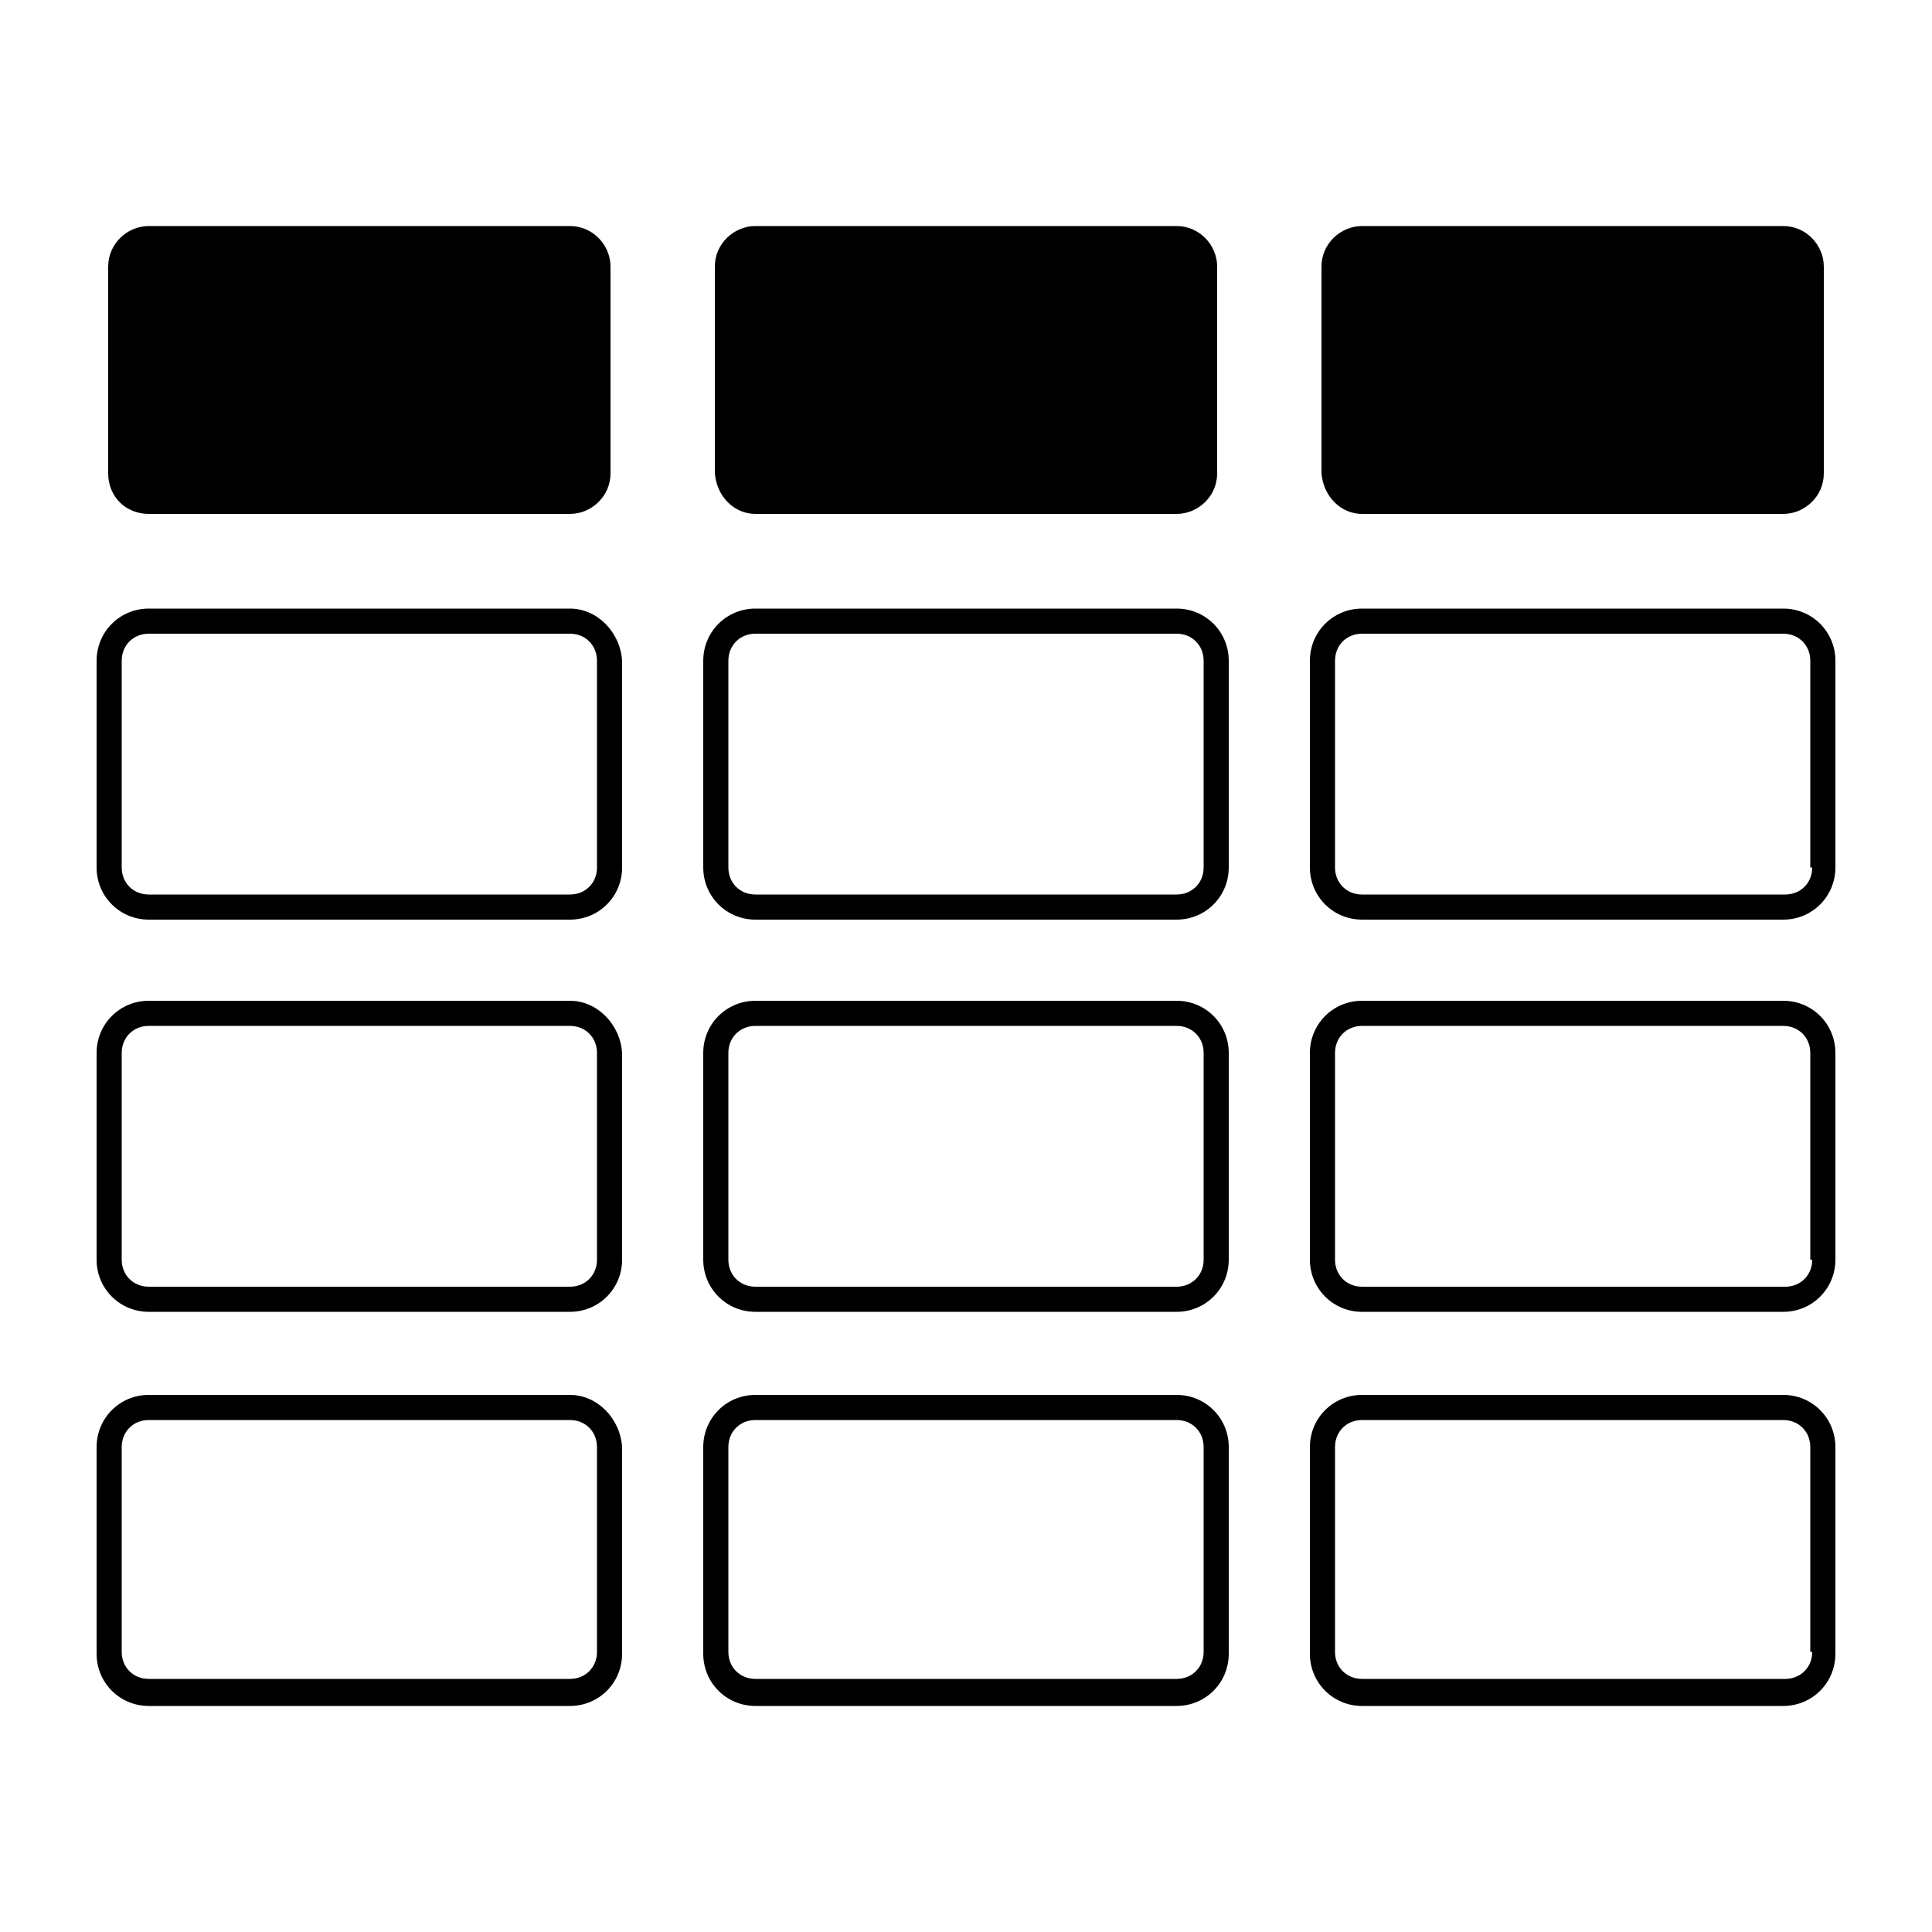 <?xml version="1.0" encoding="utf-8"?>
<!-- Generator: Adobe Illustrator 19.1.0, SVG Export Plug-In . SVG Version: 6.00 Build 0)  -->
<svg version="1.1" xmlns="http://www.w3.org/2000/svg" xmlns:xlink="http://www.w3.org/1999/xlink" x="0px" y="0px"
	 viewBox="0 0 100 100" style="enable-background:new 0 0 100 100;" xml:space="preserve">
<g id="Layer_1">
</g>
<g id="Layer_2">
	<g>
		<path d="M7.7,26.6h21.8c1.1,0,2.1-0.9,2.1-2.1V13.8c0-1.1-0.9-2.1-2.1-2.1H7.7c-1.1,0-2.1,0.9-2.1,2.1v10.7
			C5.6,25.7,6.5,26.6,7.7,26.6z"/>
		<path d="M70.5,26.6h21.8c1.1,0,2.1-0.9,2.1-2.1V13.8c0-1.1-0.9-2.1-2.1-2.1H70.5c-1.1,0-2.1,0.9-2.1,2.1v10.7
			C68.5,25.7,69.4,26.6,70.5,26.6z"/>
		<path d="M39.1,26.6h21.8c1.1,0,2.1-0.9,2.1-2.1V13.8c0-1.1-0.9-2.1-2.1-2.1H39.1c-1.1,0-2.1,0.9-2.1,2.1v10.7
			C37.1,25.7,38,26.6,39.1,26.6z"/>
		<path d="M29.5,31.5H7.7c-1.5,0-2.7,1.2-2.7,2.7v10.7c0,1.5,1.2,2.7,2.7,2.7h21.8c1.5,0,2.7-1.2,2.7-2.7V34.2
			C32.1,32.7,30.9,31.5,29.5,31.5z M30.9,44.9c0,0.8-0.6,1.4-1.4,1.4H7.7c-0.8,0-1.4-0.6-1.4-1.4V34.2c0-0.8,0.6-1.4,1.4-1.4h21.8
			c0.8,0,1.4,0.6,1.4,1.4V44.9z"/>
		<path d="M92.3,31.5H70.5c-1.5,0-2.7,1.2-2.7,2.7v10.7c0,1.5,1.2,2.7,2.7,2.7h21.8c1.5,0,2.7-1.2,2.7-2.7V34.2
			C95,32.7,93.8,31.5,92.3,31.5z M93.8,44.9c0,0.8-0.6,1.4-1.4,1.4H70.5c-0.8,0-1.4-0.6-1.4-1.4V34.2c0-0.8,0.6-1.4,1.4-1.4h21.8
			c0.8,0,1.4,0.6,1.4,1.4V44.9z"/>
		<path d="M60.9,31.5H39.1c-1.5,0-2.7,1.2-2.7,2.7v10.7c0,1.5,1.2,2.7,2.7,2.7h21.8c1.5,0,2.7-1.2,2.7-2.7V34.2
			C63.6,32.7,62.4,31.5,60.9,31.5z M62.3,44.9c0,0.8-0.6,1.4-1.4,1.4H39.1c-0.8,0-1.4-0.6-1.4-1.4V34.2c0-0.8,0.6-1.4,1.4-1.4h21.8
			c0.8,0,1.4,0.6,1.4,1.4V44.9z"/>
		<path d="M29.5,51.8H7.7C6.2,51.8,5,53,5,54.5v10.7c0,1.5,1.2,2.7,2.7,2.7h21.8c1.5,0,2.7-1.2,2.7-2.7V54.5
			C32.1,53,30.9,51.8,29.5,51.8z M30.9,65.2c0,0.8-0.6,1.4-1.4,1.4H7.7c-0.8,0-1.4-0.6-1.4-1.4V54.5c0-0.8,0.6-1.4,1.4-1.4h21.8
			c0.8,0,1.4,0.6,1.4,1.4V65.2z"/>
		<path d="M92.3,51.8H70.5c-1.5,0-2.7,1.2-2.7,2.7v10.7c0,1.5,1.2,2.7,2.7,2.7h21.8c1.5,0,2.7-1.2,2.7-2.7V54.5
			C95,53,93.8,51.8,92.3,51.8z M93.8,65.2c0,0.8-0.6,1.4-1.4,1.4H70.5c-0.8,0-1.4-0.6-1.4-1.4V54.5c0-0.8,0.6-1.4,1.4-1.4h21.8
			c0.8,0,1.4,0.6,1.4,1.4V65.2z"/>
		<path d="M60.9,51.8H39.1c-1.5,0-2.7,1.2-2.7,2.7v10.7c0,1.5,1.2,2.7,2.7,2.7h21.8c1.5,0,2.7-1.2,2.7-2.7V54.5
			C63.6,53,62.4,51.8,60.9,51.8z M62.3,65.2c0,0.8-0.6,1.4-1.4,1.4H39.1c-0.8,0-1.4-0.6-1.4-1.4V54.5c0-0.8,0.6-1.4,1.4-1.4h21.8
			c0.8,0,1.4,0.6,1.4,1.4V65.2z"/>
		<path d="M29.5,72.2H7.7c-1.5,0-2.7,1.2-2.7,2.7v10.7c0,1.5,1.2,2.7,2.7,2.7h21.8c1.5,0,2.7-1.2,2.7-2.7V74.9
			C32.1,73.4,30.9,72.2,29.5,72.2z M30.9,85.5c0,0.8-0.6,1.4-1.4,1.4H7.7c-0.8,0-1.4-0.6-1.4-1.4V74.9c0-0.8,0.6-1.4,1.4-1.4h21.8
			c0.8,0,1.4,0.6,1.4,1.4V85.5z"/>
		<path d="M92.3,72.2H70.5c-1.5,0-2.7,1.2-2.7,2.7v10.7c0,1.5,1.2,2.7,2.7,2.7h21.8c1.5,0,2.7-1.2,2.7-2.7V74.9
			C95,73.4,93.8,72.2,92.3,72.2z M93.8,85.5c0,0.8-0.6,1.4-1.4,1.4H70.5c-0.8,0-1.4-0.6-1.4-1.4V74.9c0-0.8,0.6-1.4,1.4-1.4h21.8
			c0.8,0,1.4,0.6,1.4,1.4V85.5z"/>
		<path d="M60.9,72.2H39.1c-1.5,0-2.7,1.2-2.7,2.7v10.7c0,1.5,1.2,2.7,2.7,2.7h21.8c1.5,0,2.7-1.2,2.7-2.7V74.9
			C63.6,73.4,62.4,72.2,60.9,72.2z M62.3,85.5c0,0.8-0.6,1.4-1.4,1.4H39.1c-0.8,0-1.4-0.6-1.4-1.4V74.9c0-0.8,0.6-1.4,1.4-1.4h21.8
			c0.8,0,1.4,0.6,1.4,1.4V85.5z"/>
	</g>
</g>
</svg>
